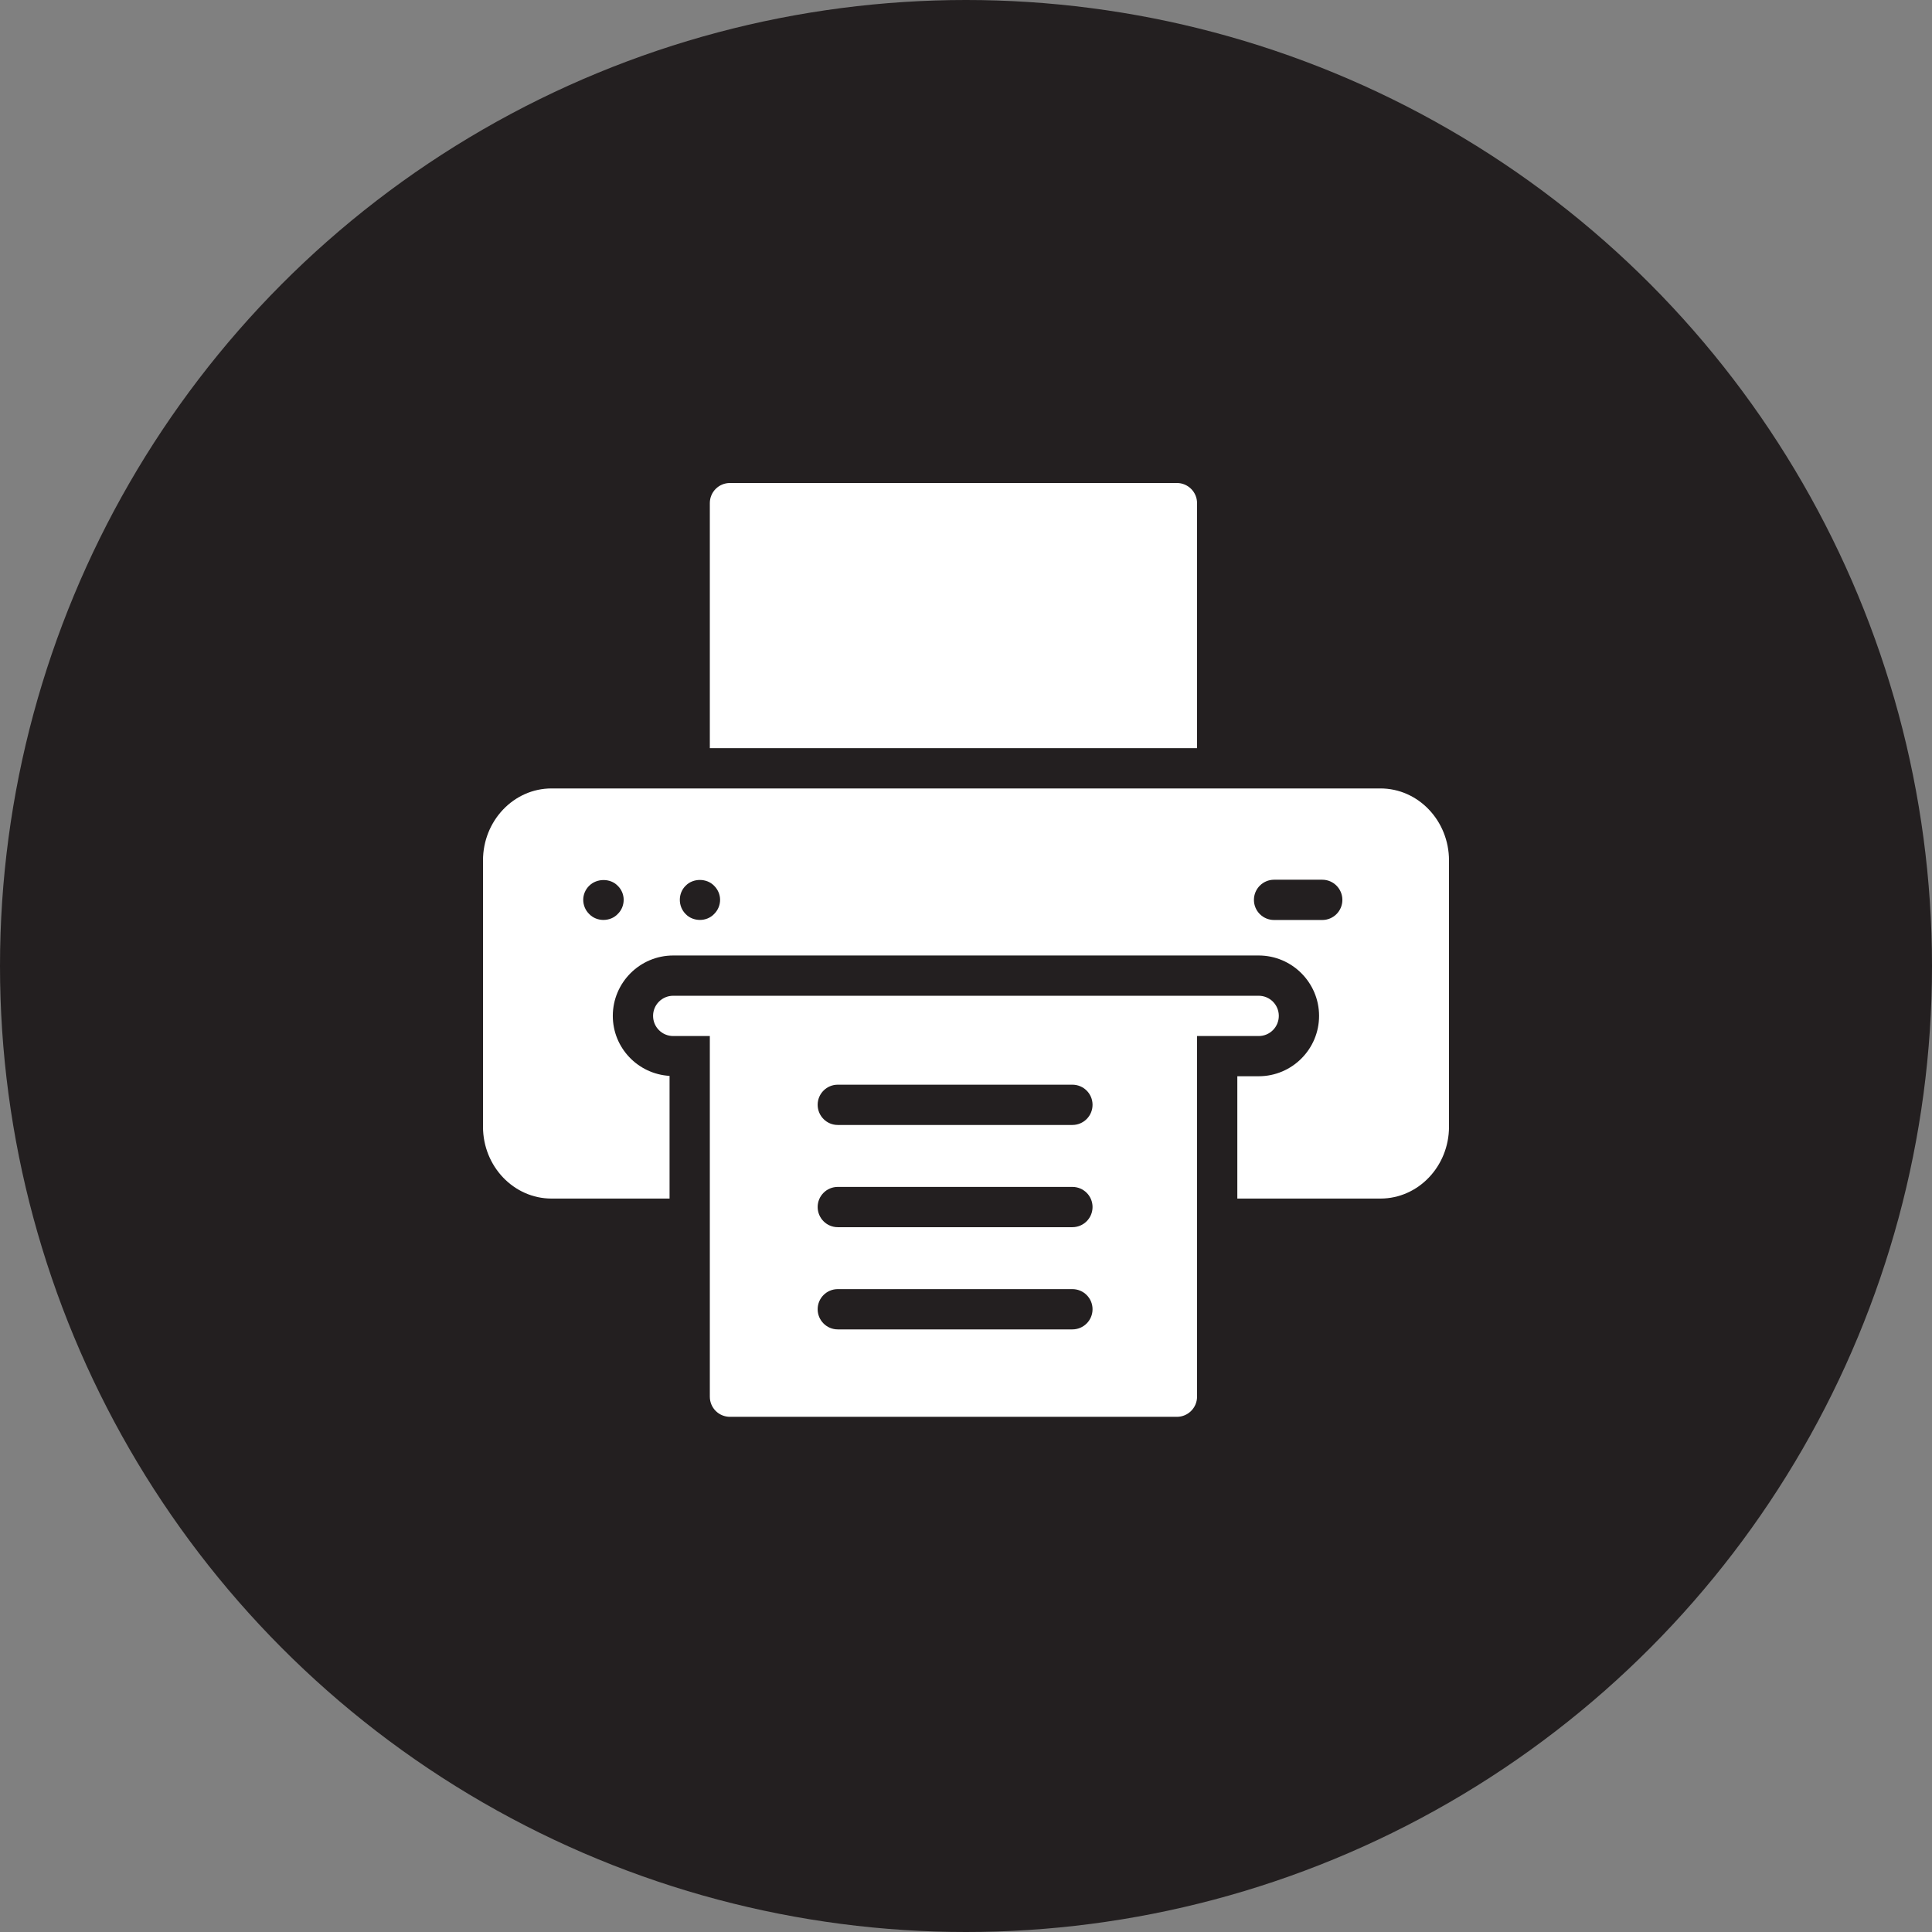 <?xml version="1.0" encoding="UTF-8"?>
<svg width="32px" height="32px" viewBox="0 0 32 32" version="1.1" xmlns="http://www.w3.org/2000/svg" xmlns:xlink="http://www.w3.org/1999/xlink">
    <rect x="0" y="0" width="32" height="32" fill="#808080" stroke="none"/>
    <!-- Generator: Sketch 57.1 (83088) - https://sketch.com -->
    <title>Faxicon</title>
    <desc>Created with Sketch.</desc>
    <g id="Hi-Fi-Flows-V1" stroke="none" stroke-width="1" fill="none" fill-rule="evenodd">
        <g id="A1---Local---Choose-your-number" transform="translate(-62, -482)">
            <g id="Group-4" transform="translate(62, 482)">
                <g id="Faxicon">
                    <circle id="Oval" fill="#231F20" cx="16" cy="16" r="16"></circle>
                    <g id="fax" transform="translate(8, 8)" fill="#FFFFFF" fill-rule="nonzero">
                        <path d="M12.848,9.16 C13.032,9.16 13.181,9.011 13.181,8.826 C13.181,8.642 13.032,8.493 12.848,8.493 L3.15,8.493 C2.966,8.493 2.817,8.642 2.817,8.826 C2.817,9.011 2.966,9.16 3.15,9.16 L3.757,9.16 L3.757,15.133 C3.757,15.317 3.904,15.467 4.091,15.467 L11.494,15.467 C11.677,15.467 11.827,15.317 11.827,15.133 L11.827,9.16 L12.848,9.16 Z M9.762,14.019 L5.876,14.019 C5.692,14.019 5.543,13.869 5.543,13.685 C5.543,13.501 5.692,13.352 5.876,13.352 L9.762,13.352 C9.947,13.352 10.096,13.501 10.096,13.685 C10.096,13.869 9.947,14.019 9.762,14.019 Z M9.762,12.326 L5.876,12.326 C5.692,12.326 5.543,12.176 5.543,11.992 C5.543,11.808 5.692,11.659 5.876,11.659 L9.762,11.659 C9.947,11.659 10.096,11.808 10.096,11.992 C10.096,12.176 9.947,12.326 9.762,12.326 Z M9.762,10.633 L5.876,10.633 C5.692,10.633 5.543,10.483 5.543,10.299 C5.543,10.115 5.692,9.966 5.876,9.966 L9.762,9.966 C9.947,9.966 10.096,10.115 10.096,10.299 C10.096,10.483 9.947,10.633 9.762,10.633 Z" id="Shape"></path>
                        <path d="M11.827,0.333 C11.827,0.15 11.677,0 11.494,0 L4.091,0 C3.904,0 3.757,0.15 3.757,0.333 L3.757,4.392 L11.827,4.392 L11.827,0.333 Z" id="Path"></path>
                        <path d="M14.864,5.059 L1.135,5.059 C0.509,5.059 0,5.594 0,6.252 L0,10.662 C0,11.318 0.509,11.852 1.135,11.852 L3.09,11.852 L3.09,9.82 C2.567,9.789 2.15,9.357 2.15,8.826 C2.15,8.275 2.599,7.826 3.15,7.826 L12.848,7.826 C13.399,7.826 13.848,8.275 13.848,8.826 C13.848,9.378 13.399,9.826 12.848,9.826 L12.494,9.826 L12.494,11.852 L14.864,11.852 C15.491,11.852 16,11.318 16,10.662 L16,6.252 C16,5.594 15.491,5.059 14.864,5.059 Z M2.23,7.14 C2.171,7.203 2.084,7.237 1.994,7.237 C1.907,7.237 1.82,7.203 1.76,7.14 C1.697,7.08 1.66,6.993 1.66,6.903 C1.66,6.817 1.697,6.73 1.76,6.67 C1.884,6.547 2.107,6.543 2.23,6.67 C2.294,6.73 2.33,6.817 2.33,6.903 C2.33,6.993 2.294,7.08 2.23,7.14 Z M3.827,7.14 C3.767,7.203 3.68,7.237 3.594,7.237 C3.504,7.237 3.417,7.203 3.357,7.14 C3.294,7.077 3.26,6.993 3.26,6.903 C3.26,6.817 3.294,6.73 3.357,6.67 C3.48,6.543 3.704,6.543 3.827,6.67 C3.891,6.733 3.927,6.817 3.927,6.903 C3.927,6.993 3.891,7.077 3.827,7.14 Z M13.901,7.238 L13.103,7.238 C12.918,7.238 12.769,7.089 12.769,6.905 C12.769,6.721 12.918,6.571 13.103,6.571 L13.901,6.571 C14.085,6.571 14.234,6.721 14.234,6.905 C14.234,7.089 14.085,7.238 13.901,7.238 Z" id="Shape"></path>
                    </g>
                </g>
            </g>
        </g>
    </g>
</svg>
